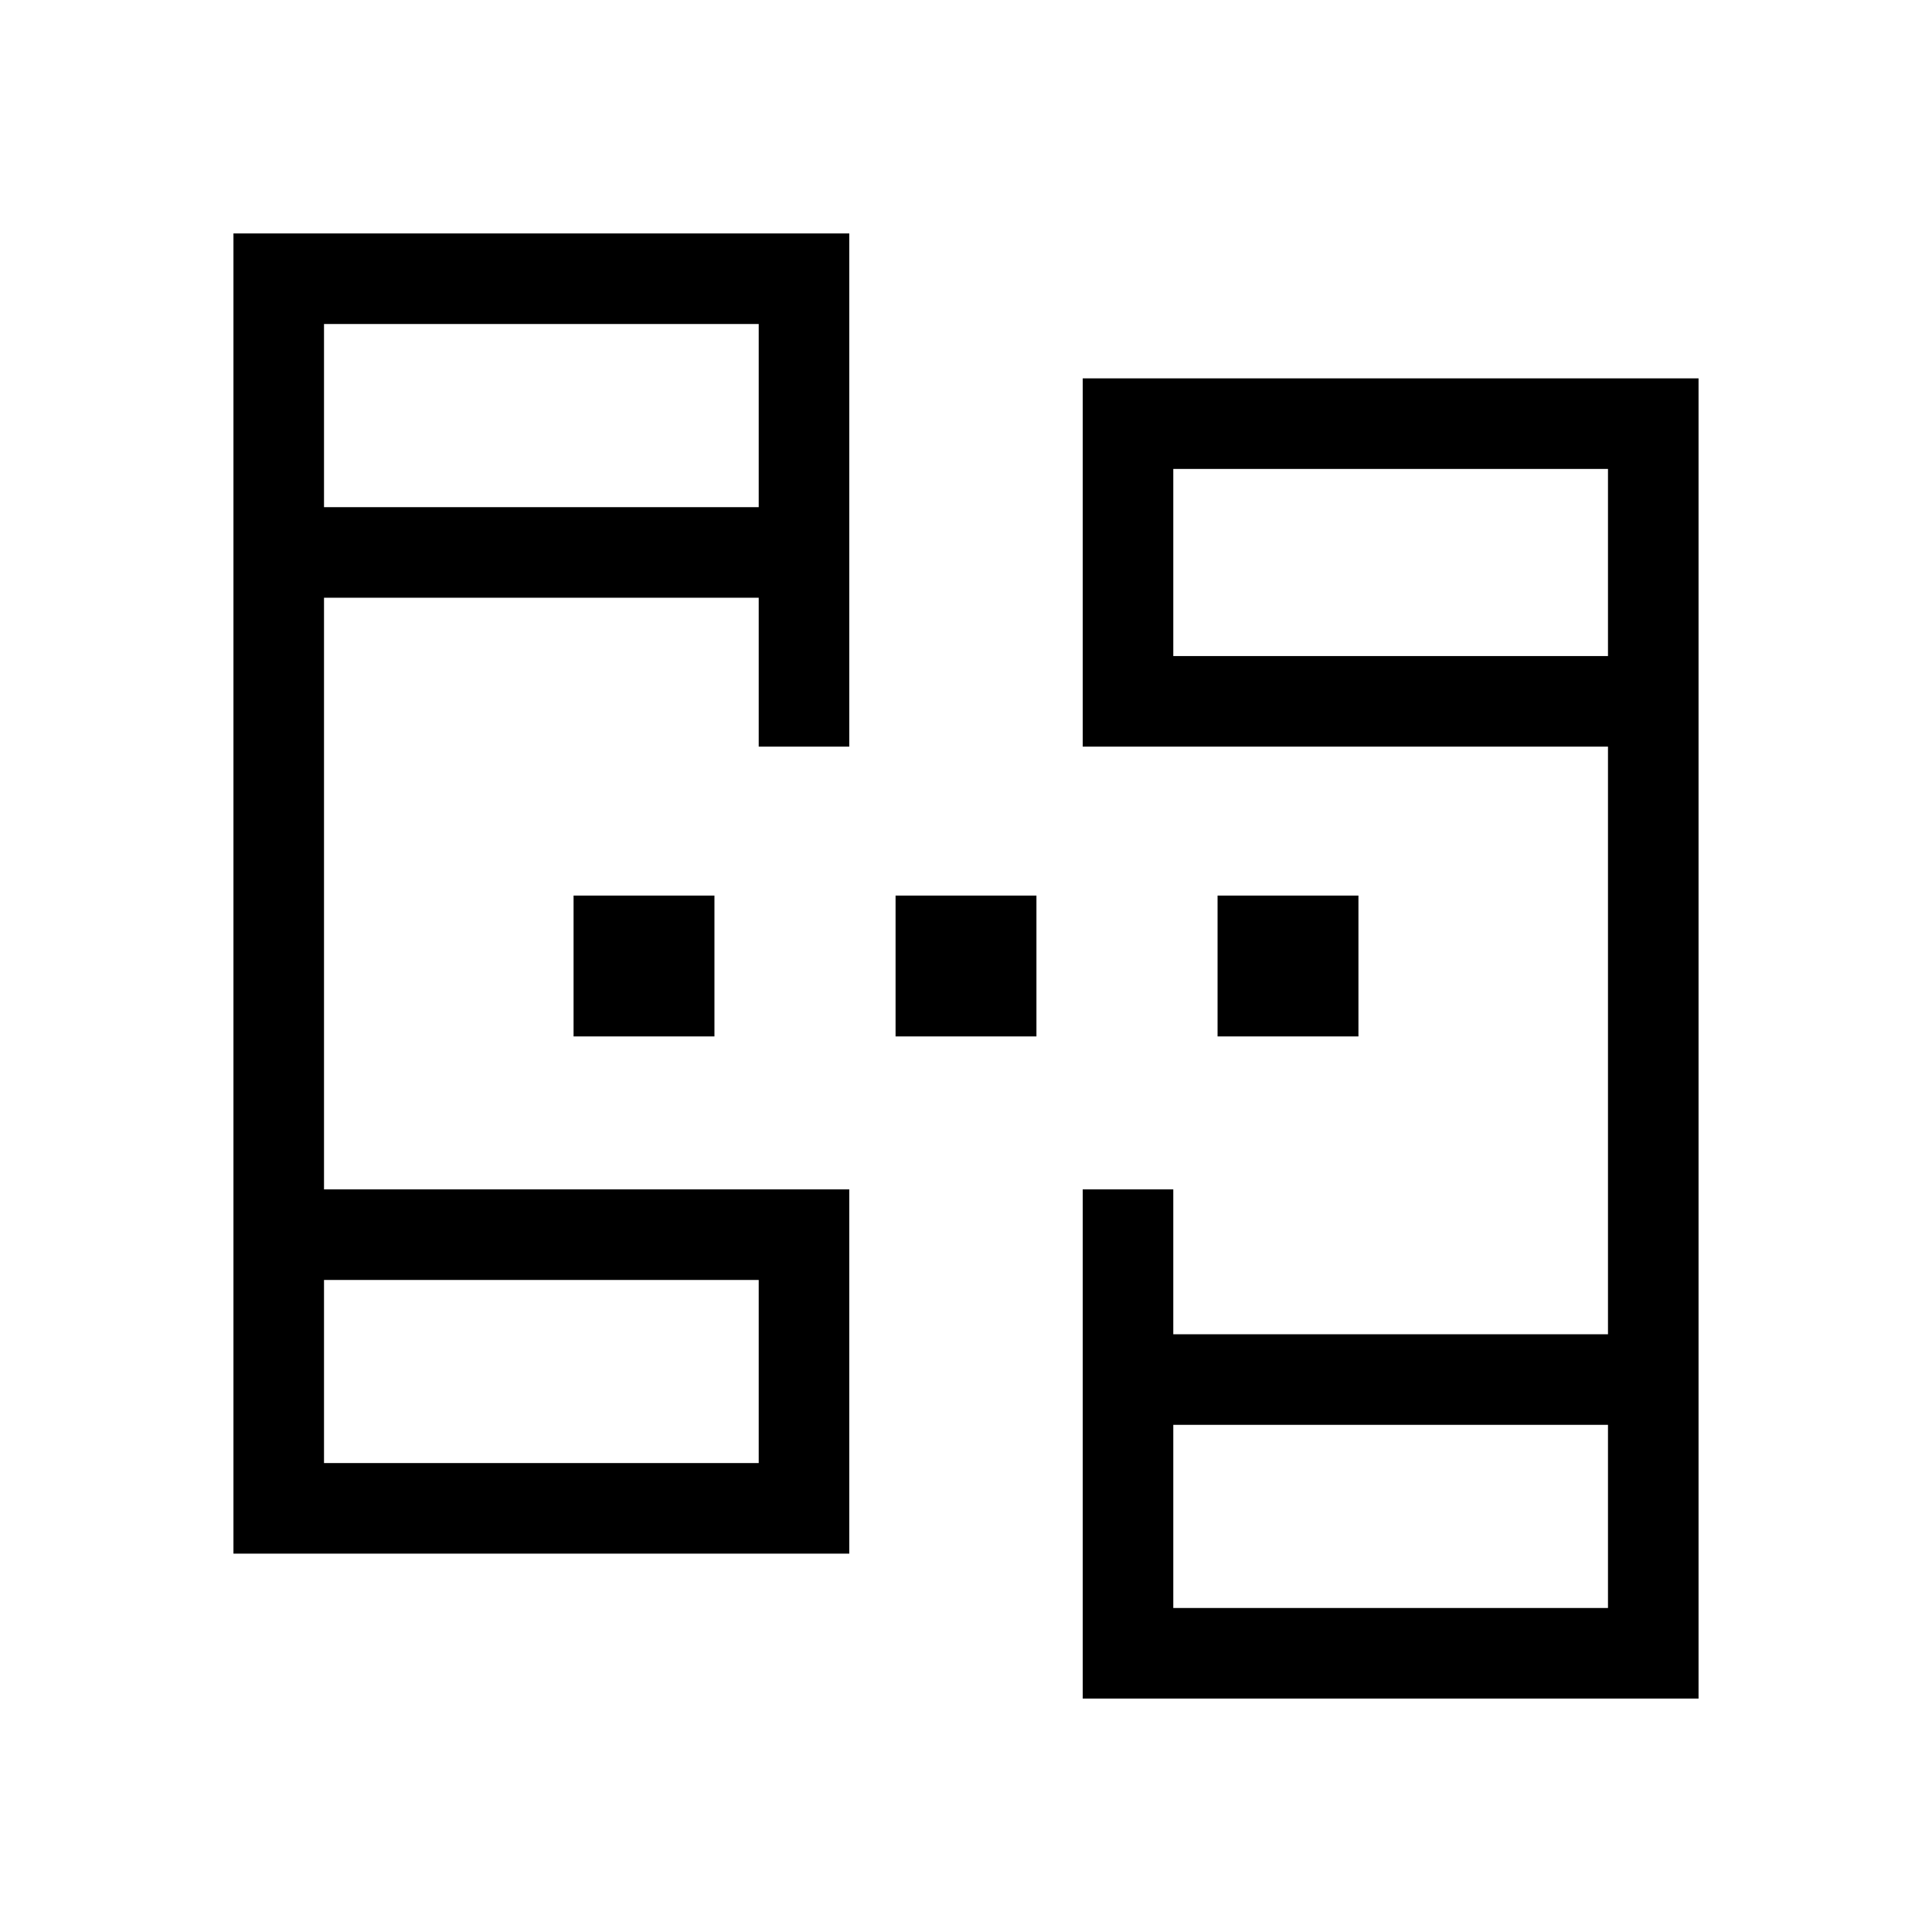 <svg xmlns="http://www.w3.org/2000/svg" height="20" viewBox="0 -960 960 960" width="20"><path d="M116-188v-656h306v255h-45v-74H161v294h261v181H116Zm422 72v-253h45v72h216v-292H538v-183h306v656H538ZM161-233h216v-91H161v91Zm422 72h216v-91H583v91ZM161-708h216v-91H161v91Zm422 74h216v-93H583v93ZM161-233v-91 91Zm422 72v-91 91ZM161-708v-91 91Zm422 74v-93 93ZM285-445v-70h70v70h-70Zm160 0v-70h70v70h-70Zm160 0v-70h70v70h-70Z"/></svg>